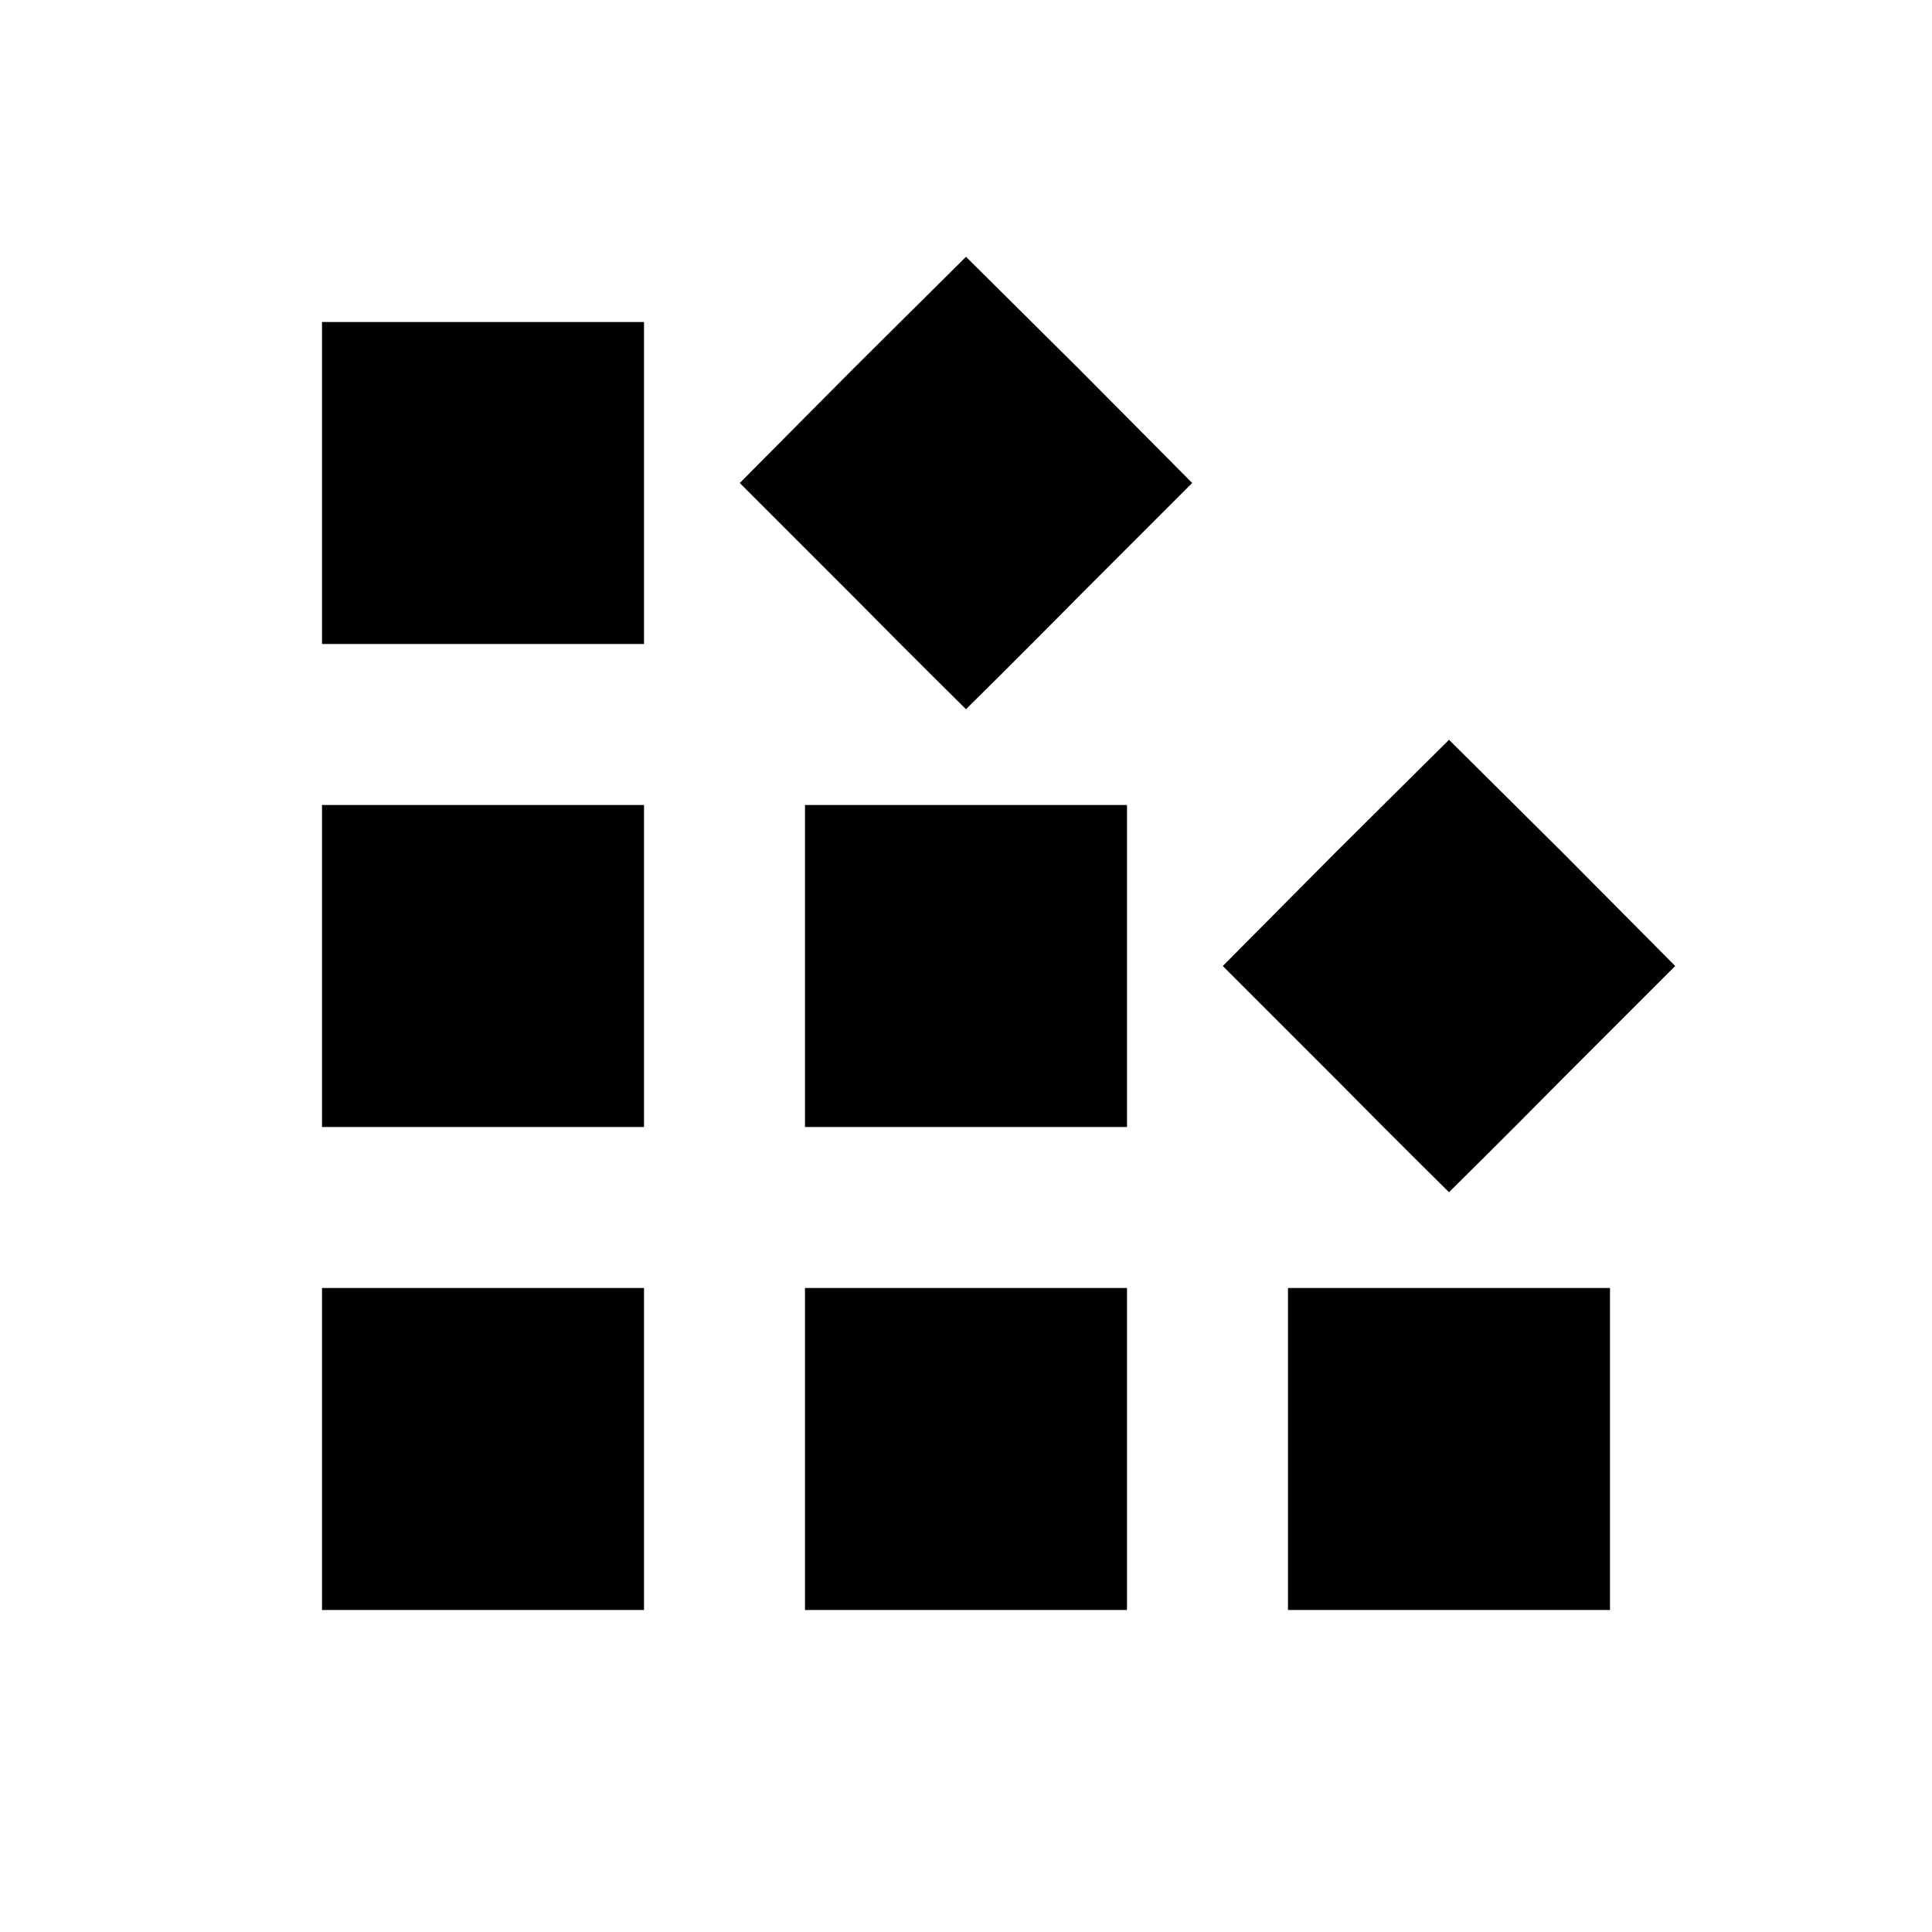 <svg xmlns="http://www.w3.org/2000/svg" viewBox="0 0 24 24" x="0px" y="0px"><g fill="#000000" stroke="none"><path d="M4.000 18.000 l0.000 -2.000 2.000 0.000 2.000 0.000 0.000 2.000 0.000 2.000 -2.000 0.000 -2.000 0.000 0.000 -2.000z M10.000 18.000 l0.000 -2.000 2.000 0.000 2.000 0.000 0.000 2.000 0.000 2.000 -2.000 0.000 -2.000 0.000 0.000 -2.000z M16.000 18.000 l0.000 -2.000 2.000 0.000 2.000 0.000 0.000 2.000 0.000 2.000 -2.000 0.000 -2.000 0.000 0.000 -2.000z M16.590 13.400 l-1.400 -1.400 1.400 -1.410 1.410 -1.400 1.410 1.400 1.400 1.410 -1.400 1.400 c-0.770 0.780 -1.410 1.410 -1.410 1.410 0.000 0.000 -0.640 -0.630 -1.410 -1.410z M4.000 12.000 l0.000 -2.000 2.000 0.000 2.000 0.000 0.000 2.000 0.000 2.000 -2.000 0.000 -2.000 0.000 0.000 -2.000z M10.000 12.000 l0.000 -2.000 2.000 0.000 2.000 0.000 0.000 2.000 0.000 2.000 -2.000 0.000 -2.000 0.000 0.000 -2.000z M10.590 7.400 l-1.400 -1.400 1.400 -1.410 1.410 -1.400 1.410 1.400 1.400 1.410 -1.400 1.400 c-0.770 0.780 -1.410 1.410 -1.410 1.410 0.000 0.000 -0.640 -0.630 -1.410 -1.410z M4.000 6.000 l0.000 -2.000 2.000 0.000 2.000 0.000 0.000 2.000 0.000 2.000 -2.000 0.000 -2.000 0.000 0.000 -2.000z "></path></g></svg>